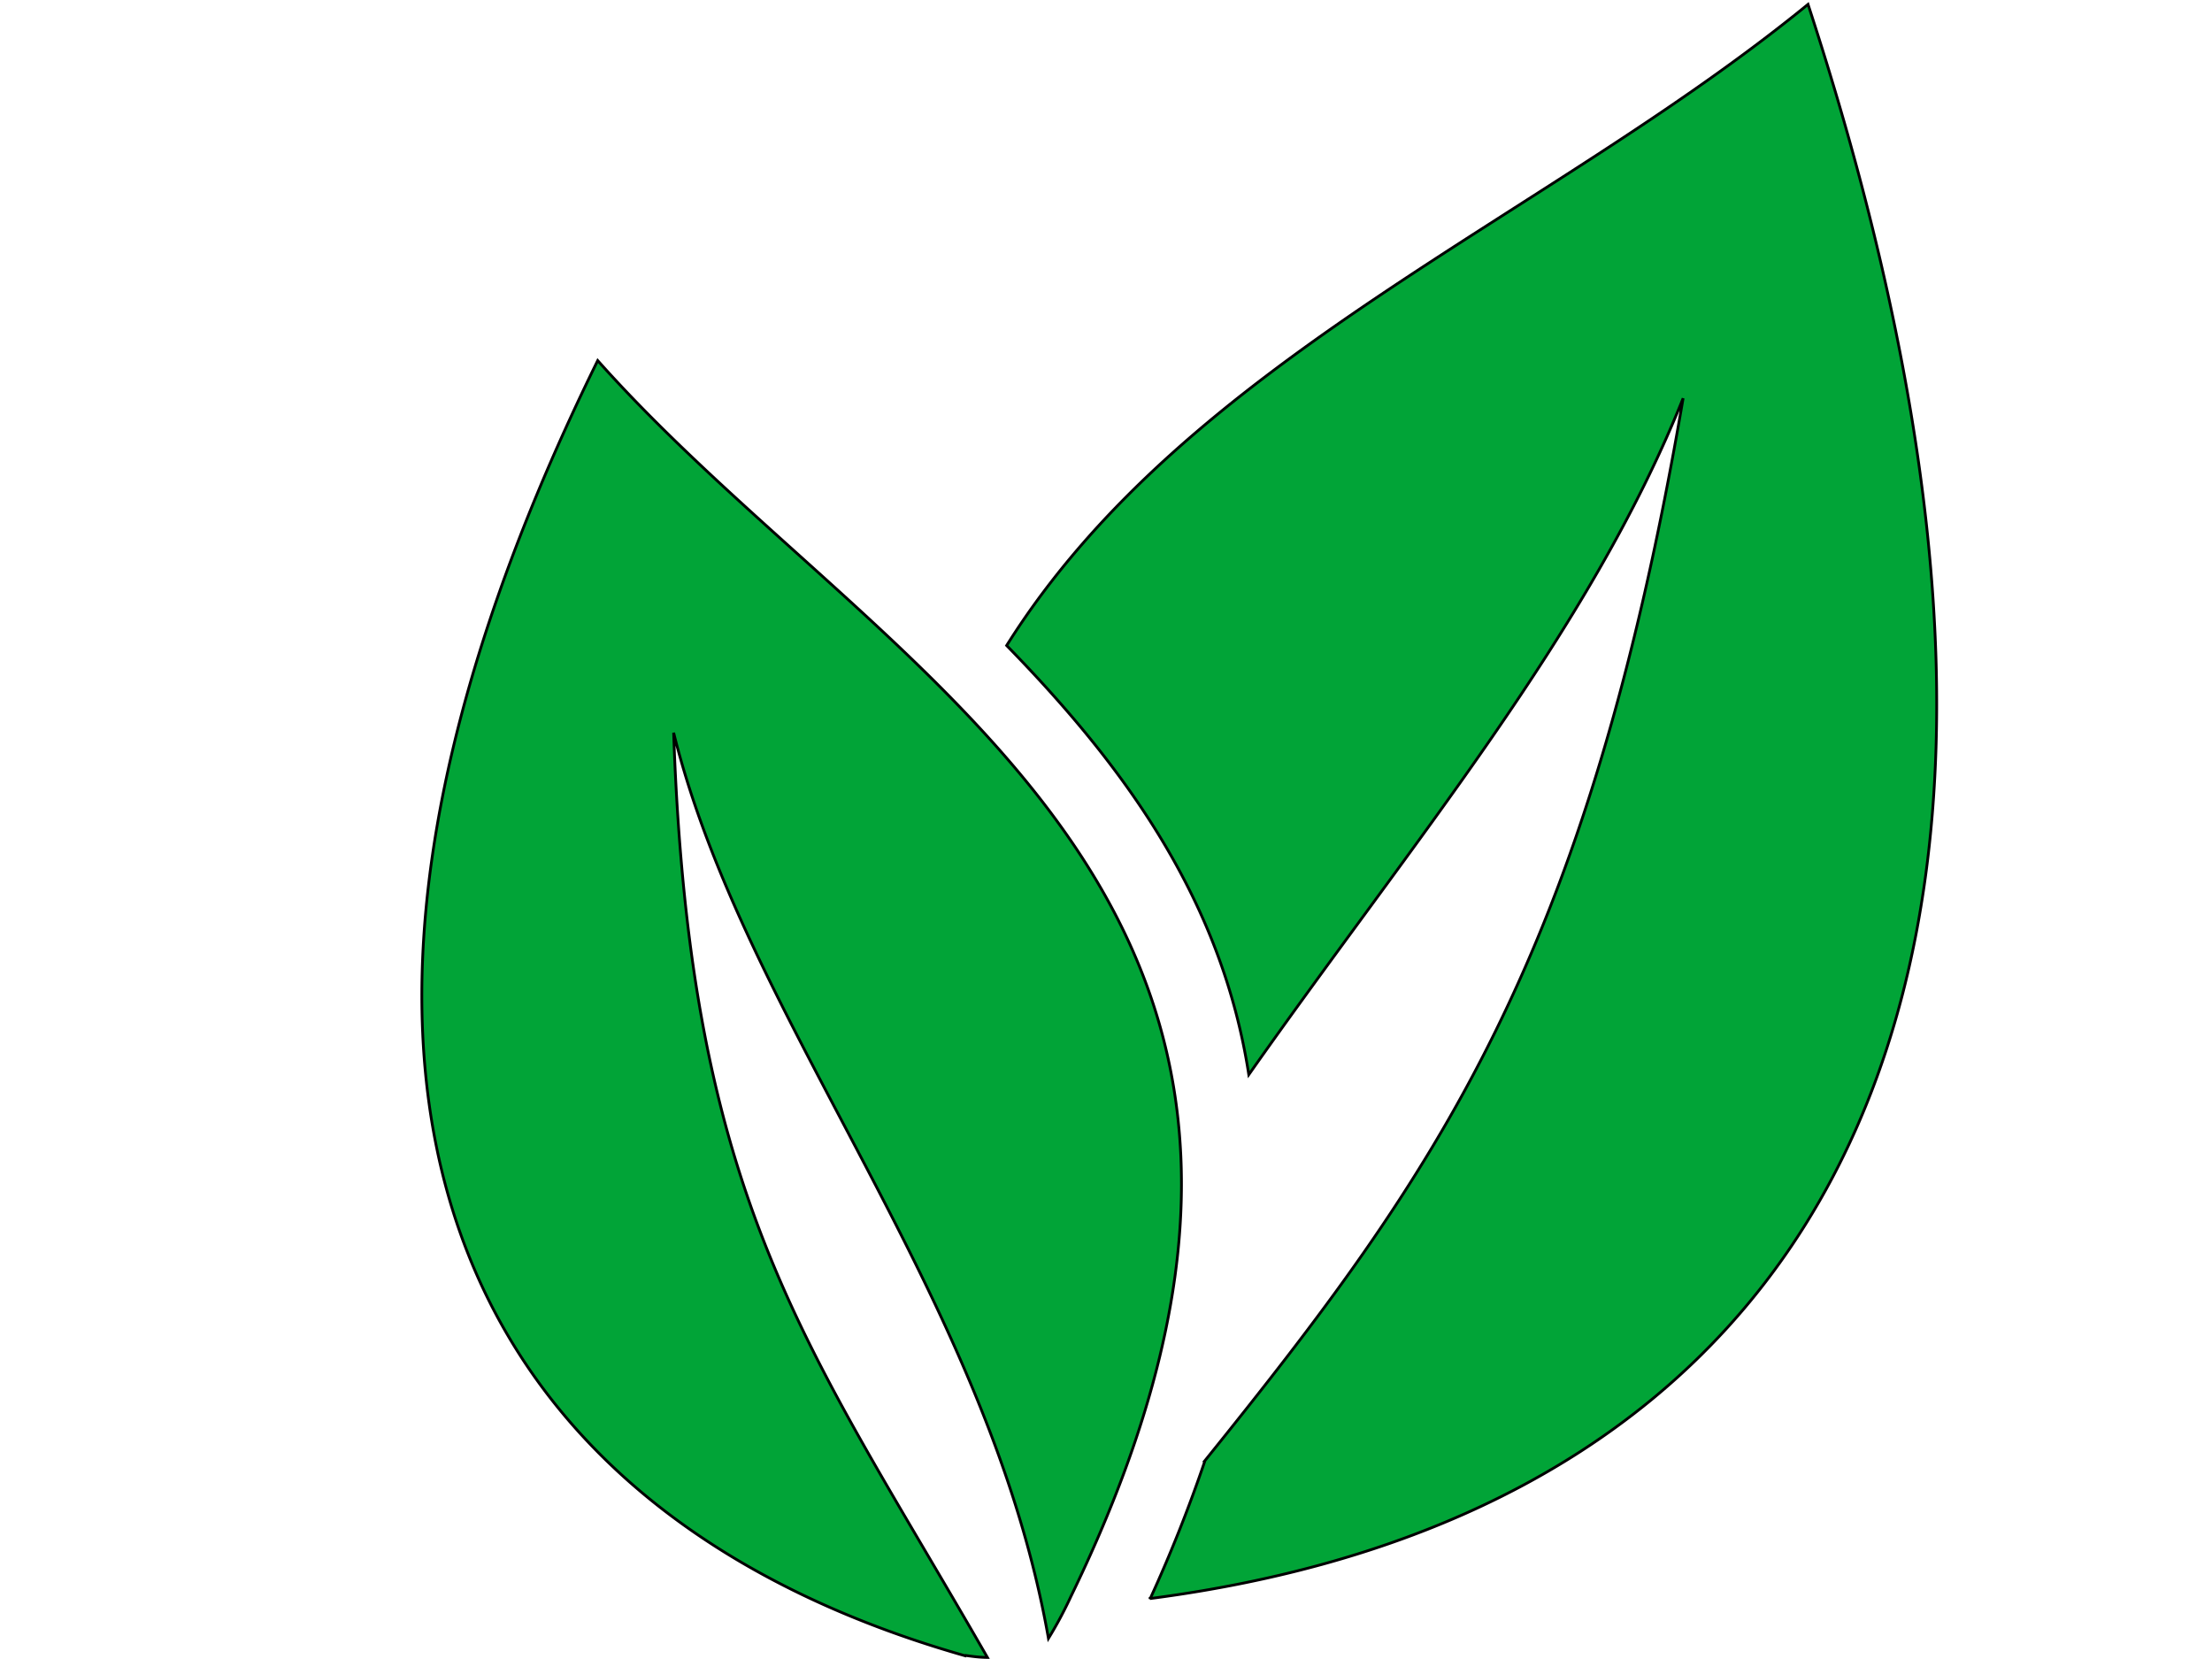 <svg width="800" height="600" xmlns="http://www.w3.org/2000/svg">

 <g>
  <title>Layer 1</title>
  <g stroke="null">

   <title stroke="null">leaves</title>
   <path stroke="null" fill="#01a437" d="m415.927,578.141c231.196,-30.034 359.078,-206.383 237.973,-576.571c-94.931,77.556 -224.686,128.046 -289.831,231.888c42.627,43.671 77.808,92.027 87.573,155.217c58.813,-83.698 123.2,-159.901 157.088,-244.641c-34.735,203.364 -89.179,280.244 -172.917,384.19a417.534,487.407 0 0 1 -19.887,50.073l0,-0.156zm-66.438,20.82c-179.115,-50.854 -264.638,-201.334 -133.322,-468.565c106.123,119.301 293.353,195.088 171.178,446.912a120.748,140.955 0 0 1 -8.16,15.251c-21.983,-124.506 -109.779,-223.039 -135.552,-327.558c5.975,170.78 48.156,220.645 113.48,334.429c-2.542,0 -5.083,-0.312 -7.625,-0.677l0,0.208z" class="cls-1"/>
  </g>
 </g>
</svg>